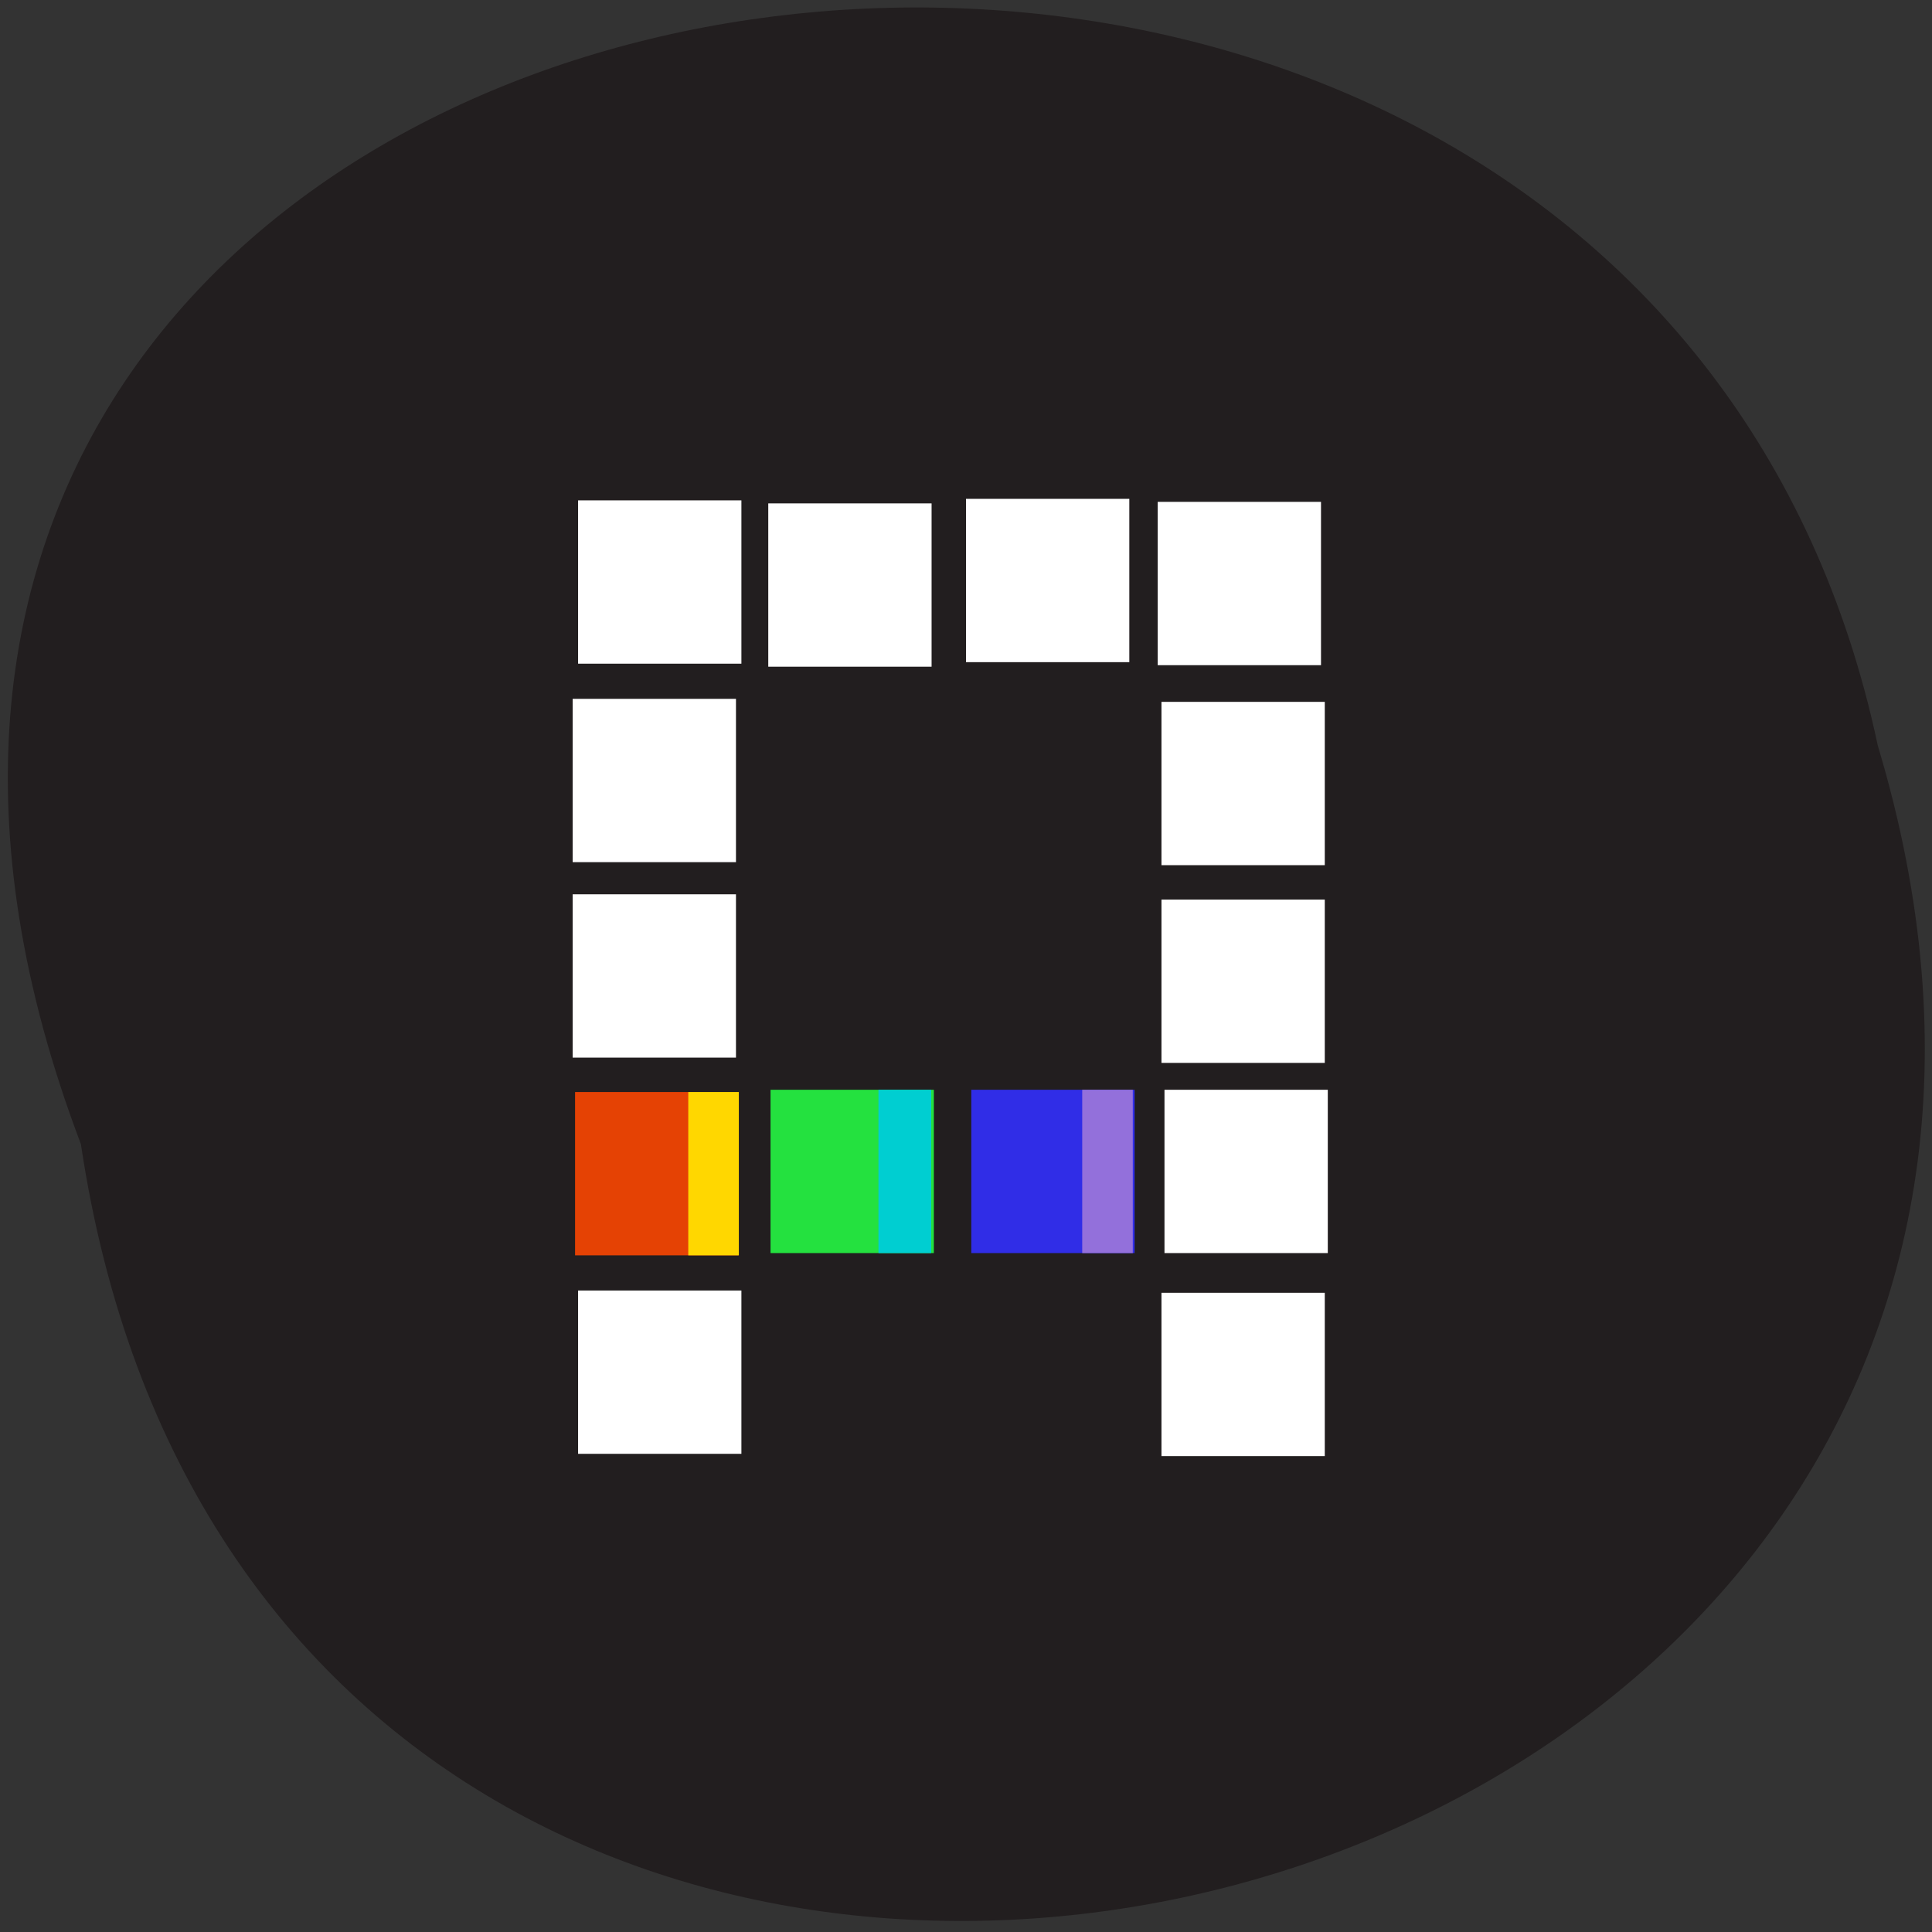 <svg xmlns="http://www.w3.org/2000/svg" viewBox="0 0 256 256"><rect x="0" y="0" width="256" height="256" fill="#333333" stroke="none"/><path d="m 10.72 151.6 c 25.5 170.7 287.7 112.4 238.1 -52.8 -33.3 -157 -301.6 -114.5 -238.1 52.8" style="fill:#221e1f"/><g style="fill:#fff"><path d="m 76.6 66.3 h 21.64 v 21.64 h -21.64 z"/><path d="m 101.8 66.7 h 21.64 v 21.64 h -21.64 z"/><path d="m 128 66.1 h 21.64 v 21.64 h -21.64 z"/><path d="m 153.4 66.5 h 21.64 v 21.64 h -21.64 z"/><path d="m 153.9 93 h 21.64 v 21.64 h -21.64 z"/><path d="m 153.9 119.2 h 21.64 v 21.64 h -21.64 z"/><path d="m 154.3 144.4 h 21.64 v 21.64 h -21.64 z"/><path d="m 153.9 171.3 h 21.64 v 21.64 h -21.64 z"/><path d="m 76.6 171 h 21.64 v 21.64 h -21.64 z"/></g><path d="m 76.2 144.7 h 21.64 v 21.64 h -21.64 z" style="fill:#e54204"/><g style="fill:#fff"><path d="m 75.88 118.5 h 21.64 v 21.64 h -21.64 z"/><path d="m 75.88 92.6 h 21.64 v 21.64 h -21.64 z"/></g><path d="m 102.1 144.4 h 21.64 v 21.64 h -21.64 z" style="fill:#24e13f"/><path d="m 128.7 144.4 h 21.64 v 21.64 h -21.64 z" style="fill:#302de7"/><path d="m 91.2 144.7 h 6.7 v 21.64 h -6.7 z" style="fill:#ffd700"/><path d="m 143.4 144.4 h 6.7 v 21.64 h -6.7 z" style="fill:#9370db"/><path d="m 116.4 144.4 h 6.99 v 21.64 h -6.99 z" style="fill:#00ced1"/></svg>